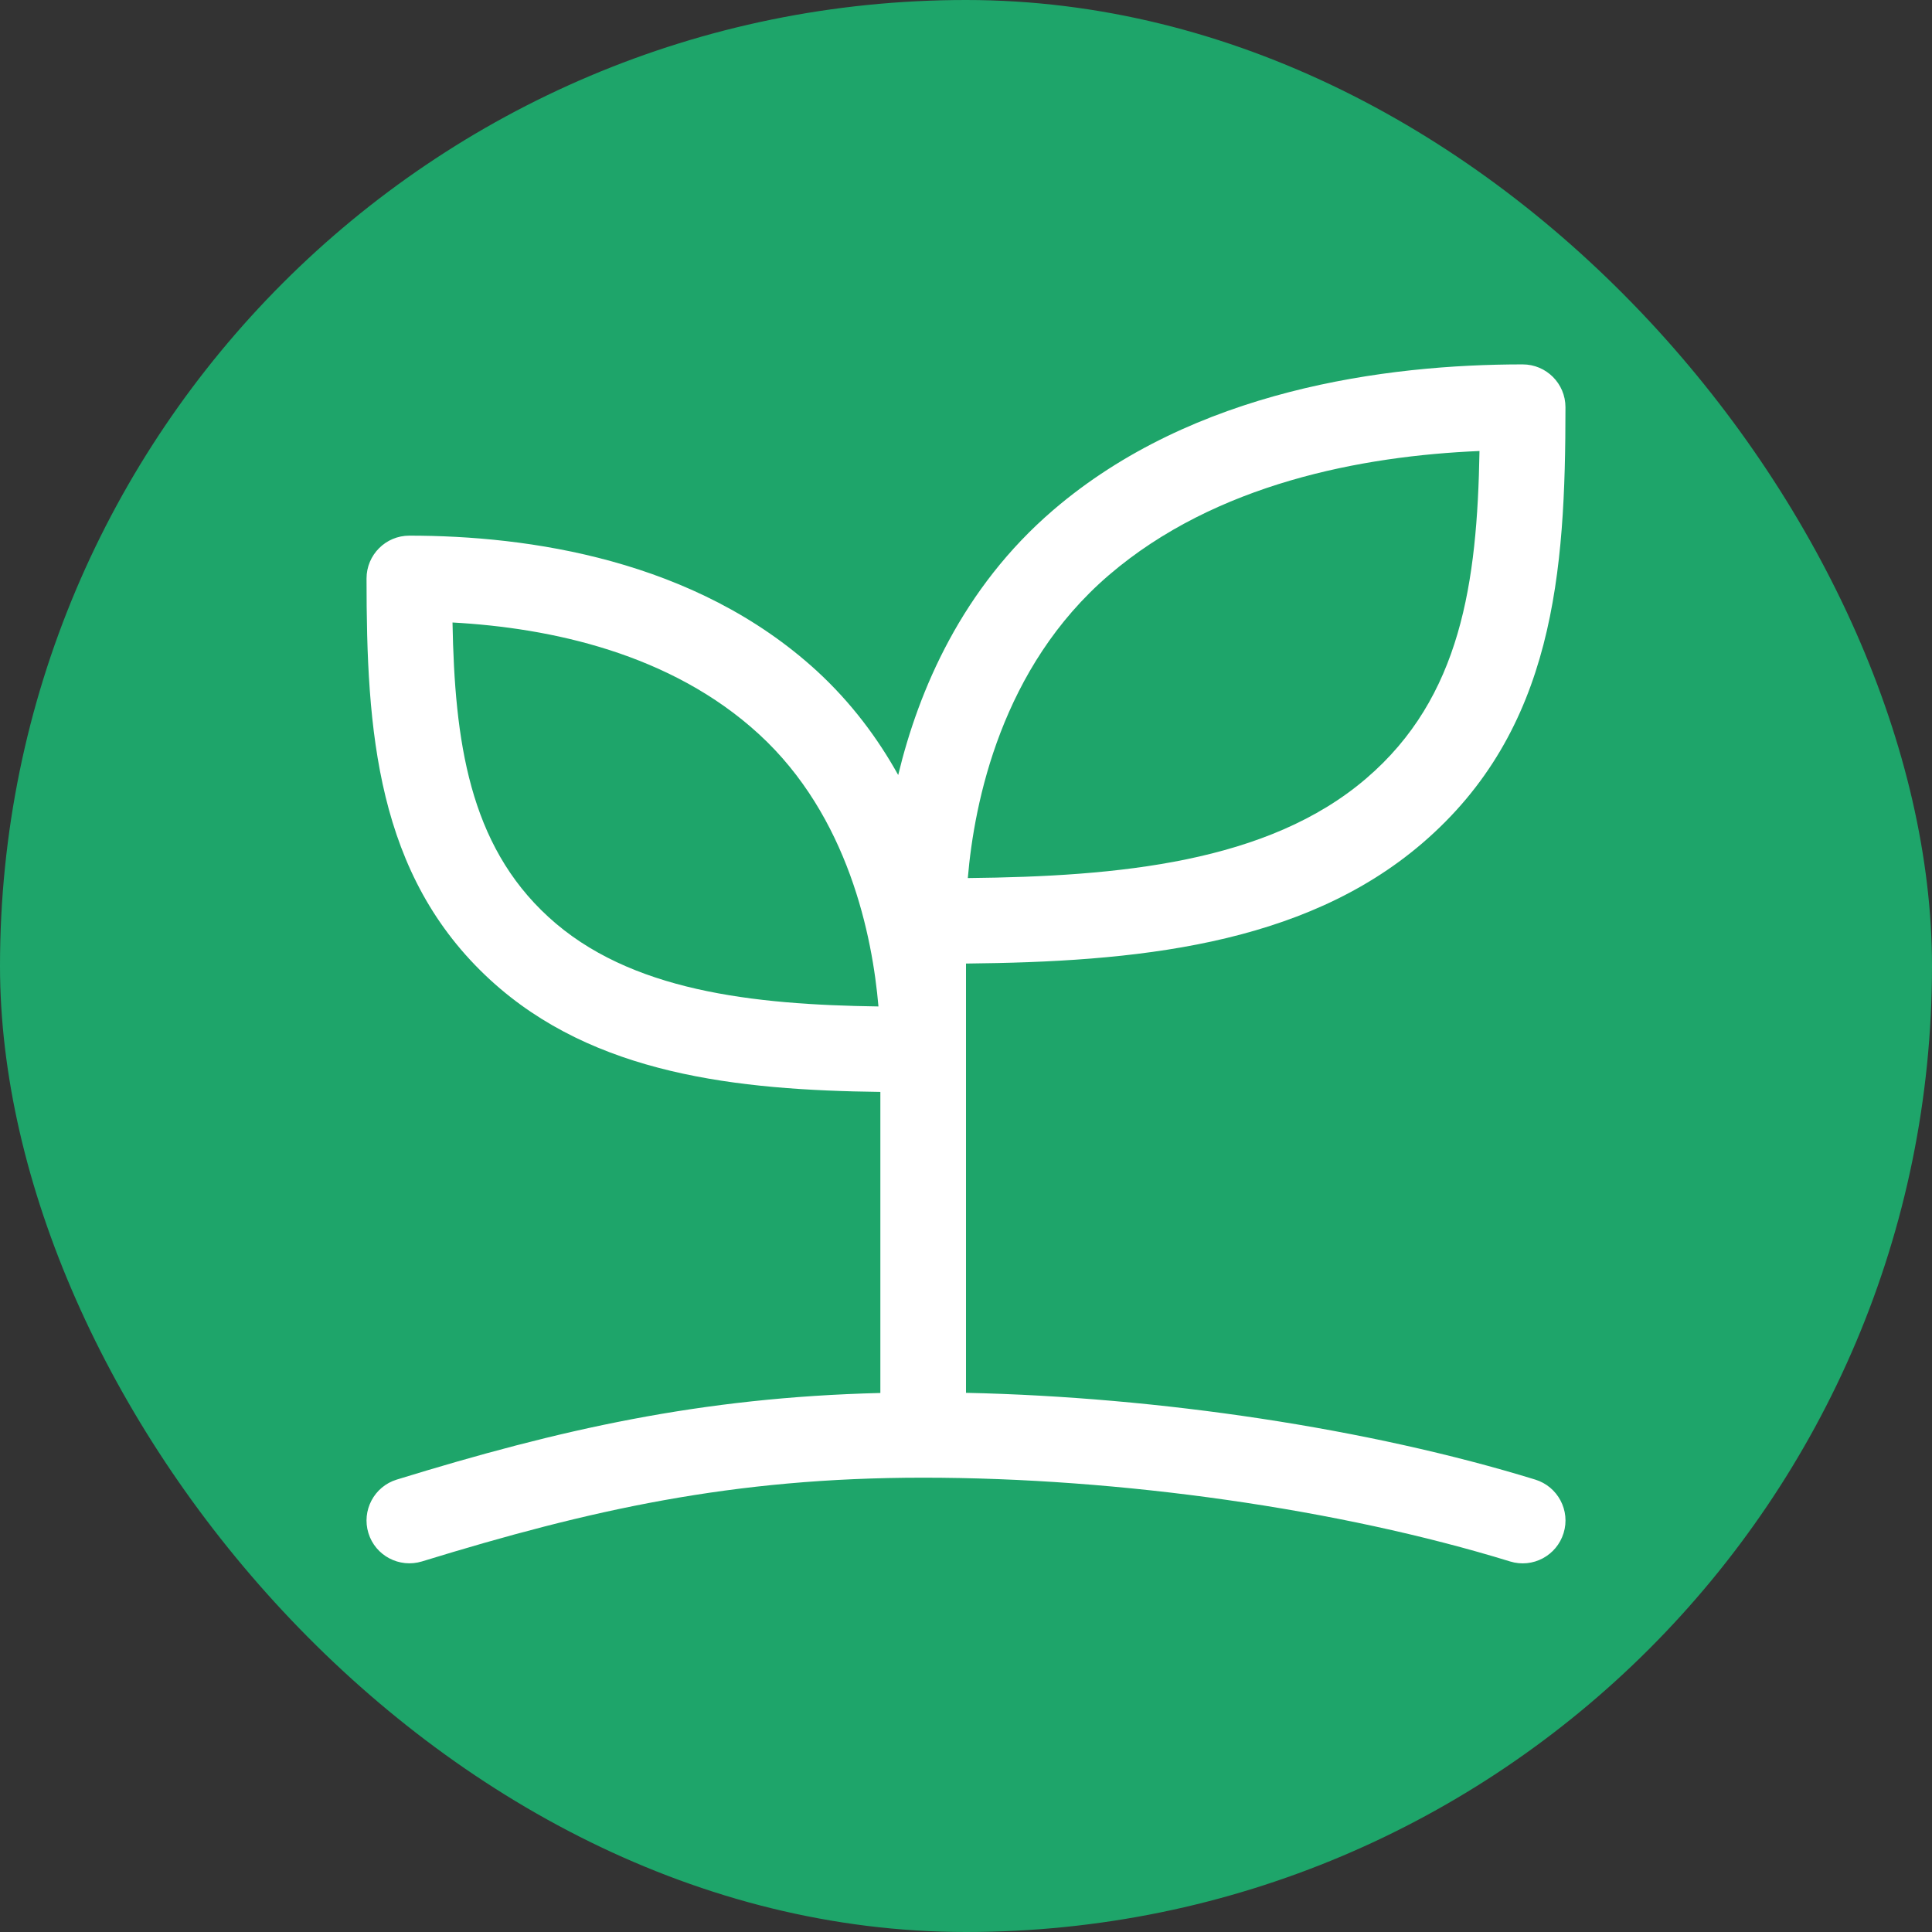 <svg width="64" height="64" viewBox="0 0 64 64" fill="none" xmlns="http://www.w3.org/2000/svg">
<rect x="0" y="0" width="64" height="64" fill="#333333" stroke="none"/>
<rect width="64" height="64" rx="32" fill="#1EA56A"/>
<path d="M13.144 49.013C12.394 49.242 11.975 50.038 12.204 50.785C12.433 51.535 13.229 51.952 13.977 51.725C19.544 50.013 24.262 48.95 30.581 48.95C37.11 48.95 44.377 49.987 50.023 51.725C50.775 51.958 51.567 51.531 51.796 50.785C52.027 50.038 51.606 49.244 50.856 49.013C45.362 47.323 38.417 46.277 32 46.139V31.919C37.544 31.864 43.131 31.348 47.108 27.939C51.496 24.179 51.858 18.958 51.858 13.49C51.858 12.706 51.223 12.071 50.44 12.071C45.913 12.071 39.54 12.908 34.89 16.896C31.867 19.488 30.431 22.863 29.754 25.673C29.077 24.456 28.198 23.273 27.058 22.225C23.015 18.523 17.488 17.744 13.56 17.744C12.777 17.744 12.142 18.379 12.142 19.163C12.142 24.19 12.456 28.992 16.25 32.469C19.669 35.602 24.427 36.112 29.163 36.171V46.144C23.198 46.292 18.535 47.354 13.144 49.013ZM36.735 19.05C40.277 16.012 45.131 15.104 49.01 14.94C48.935 19.3 48.396 23.1 45.26 25.785C42.004 28.579 37.046 29.035 32.06 29.087C32.273 26.569 33.175 22.102 36.735 19.05ZM18.167 30.375C15.537 27.967 15.062 24.548 14.99 20.621C18.229 20.798 22.219 21.64 25.14 24.319C28.11 27.042 28.9 31.021 29.1 33.34C24.954 33.281 20.854 32.842 18.167 30.375Z" fill="white"/>
</svg>
